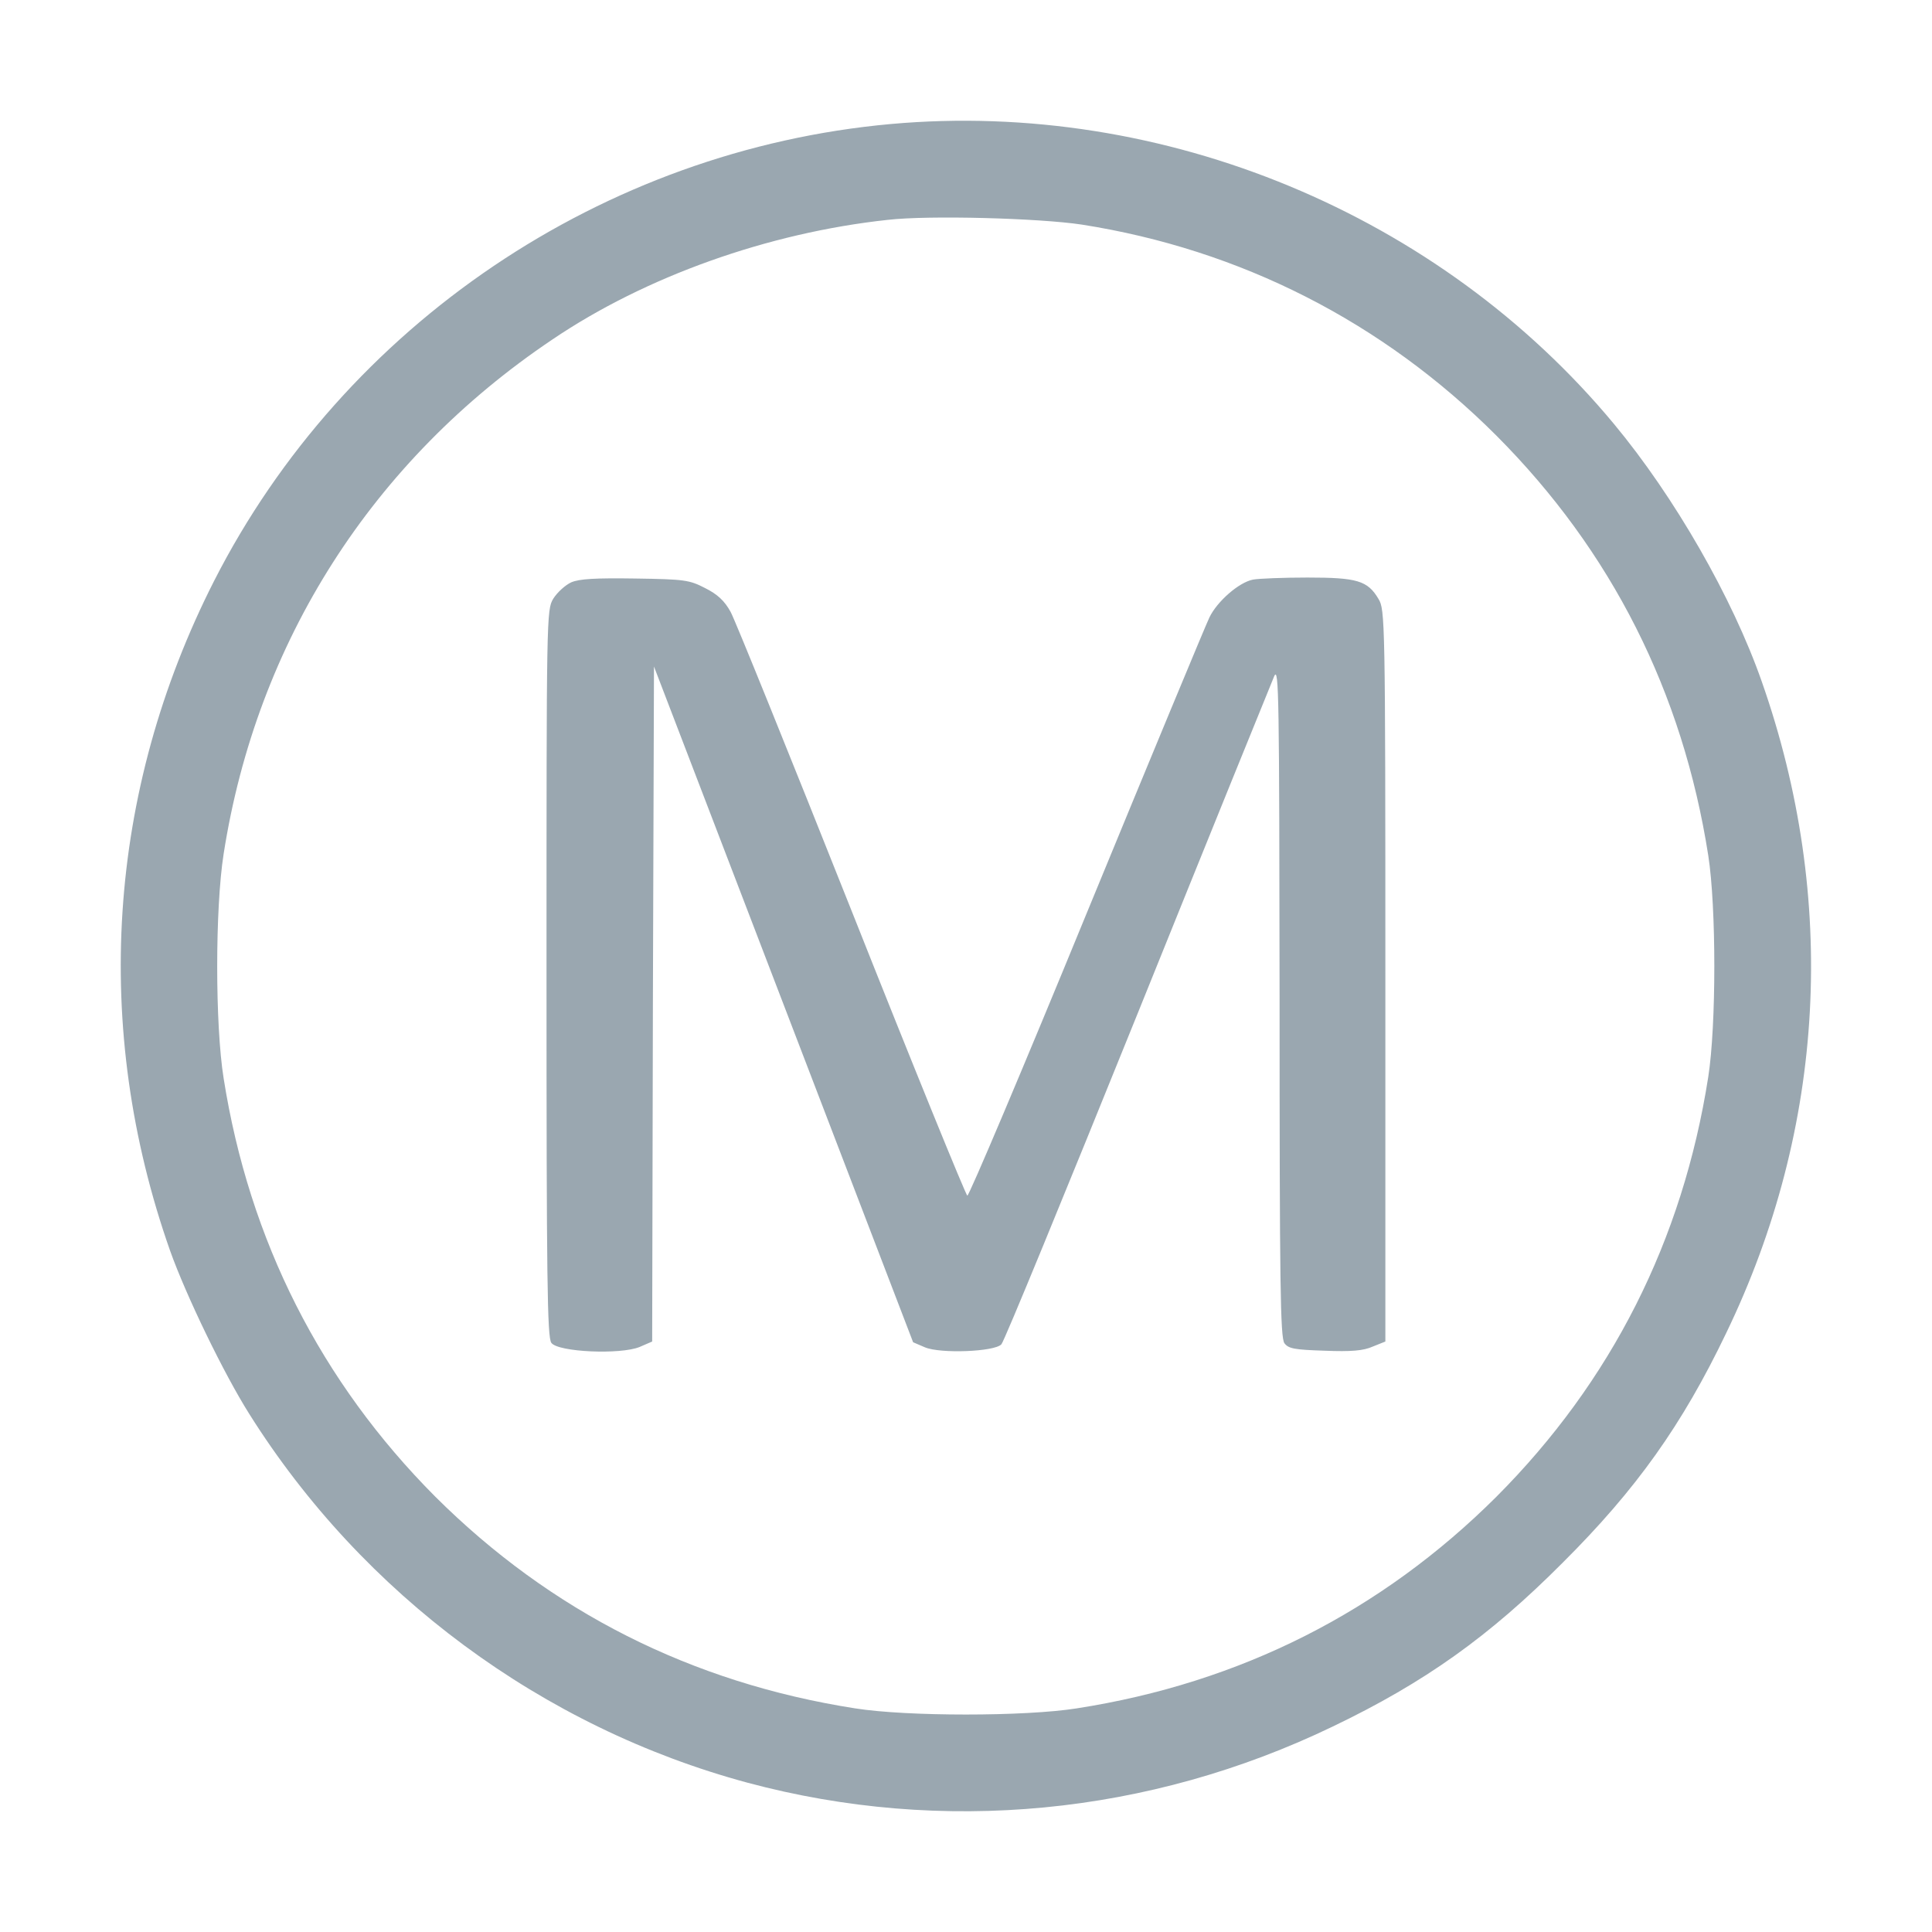 <svg xmlns="http://www.w3.org/2000/svg" width="16" height="16" viewBox="0 0 16 16">
  <g fill="none" fill-rule="evenodd" transform="matrix(1 0 0 -1 0 16)">
    <rect width="16" height="16"/>
    <path fill="#9AA7B0" fill-rule="nonzero" d="M7.378,14.973 C4.995,14.758 2.854,13.312 1.773,11.189 C0.886,9.444 0.759,7.485 1.409,5.641 C1.541,5.271 1.852,4.627 2.064,4.291 C3.004,2.795 4.492,1.694 6.192,1.236 C7.804,0.804 9.516,0.968 11.038,1.702 C11.797,2.066 12.334,2.448 12.941,3.058 C13.551,3.665 13.932,4.201 14.296,4.961 C15.118,6.663 15.222,8.558 14.59,10.356 C14.347,11.051 13.867,11.886 13.367,12.488 C11.924,14.227 9.637,15.176 7.378,14.973 Z M8.959,14.14 C10.272,13.934 11.45,13.335 12.393,12.392 C13.345,11.437 13.935,10.271 14.147,8.916 C14.214,8.487 14.214,7.51 14.147,7.081 C13.935,5.726 13.345,4.56 12.393,3.605 C11.439,2.654 10.272,2.063 8.917,1.852 C8.488,1.784 7.511,1.784 7.082,1.852 C5.726,2.064 4.56,2.654 3.605,3.605 C2.657,4.557 2.064,5.726 1.852,7.07 C1.781,7.513 1.781,8.476 1.852,8.928 C2.126,10.684 3.083,12.186 4.574,13.188 C5.345,13.71 6.361,14.072 7.35,14.179 C7.694,14.219 8.609,14.193 8.959,14.14 Z"/>
    <path fill="#9AA7B0" fill-rule="nonzero" d="M4.732,11.178 C4.681,11.155 4.614,11.093 4.582,11.042 C4.526,10.949 4.526,10.907 4.526,7.939 C4.526,5.407 4.532,4.924 4.566,4.879 C4.622,4.802 5.139,4.78 5.297,4.845 L5.401,4.89 L5.407,7.685 L5.416,10.48 L6.489,7.682 L7.562,4.884 L7.66,4.842 C7.788,4.788 8.237,4.805 8.293,4.867 C8.316,4.89 8.821,6.121 9.42,7.603 C10.018,9.086 10.529,10.345 10.552,10.399 C10.592,10.489 10.594,10.235 10.597,7.713 C10.597,5.359 10.603,4.924 10.637,4.876 C10.671,4.831 10.719,4.822 10.97,4.814 C11.19,4.805 11.292,4.814 11.368,4.848 L11.473,4.89 L11.473,7.92 C11.473,10.876 11.47,10.952 11.416,11.04 C11.326,11.192 11.238,11.217 10.829,11.217 C10.628,11.217 10.425,11.209 10.377,11.2 C10.261,11.178 10.08,11.02 10.016,10.887 C9.987,10.828 9.53,9.727 8.999,8.436 C8.471,7.149 8.025,6.096 8.011,6.098 C7.999,6.101 7.567,7.16 7.053,8.456 C6.539,9.749 6.088,10.864 6.051,10.932 C6,11.025 5.941,11.079 5.839,11.13 C5.709,11.197 5.67,11.203 5.26,11.209 C4.927,11.214 4.8,11.206 4.732,11.178 Z"/>
  </g>
</svg>
